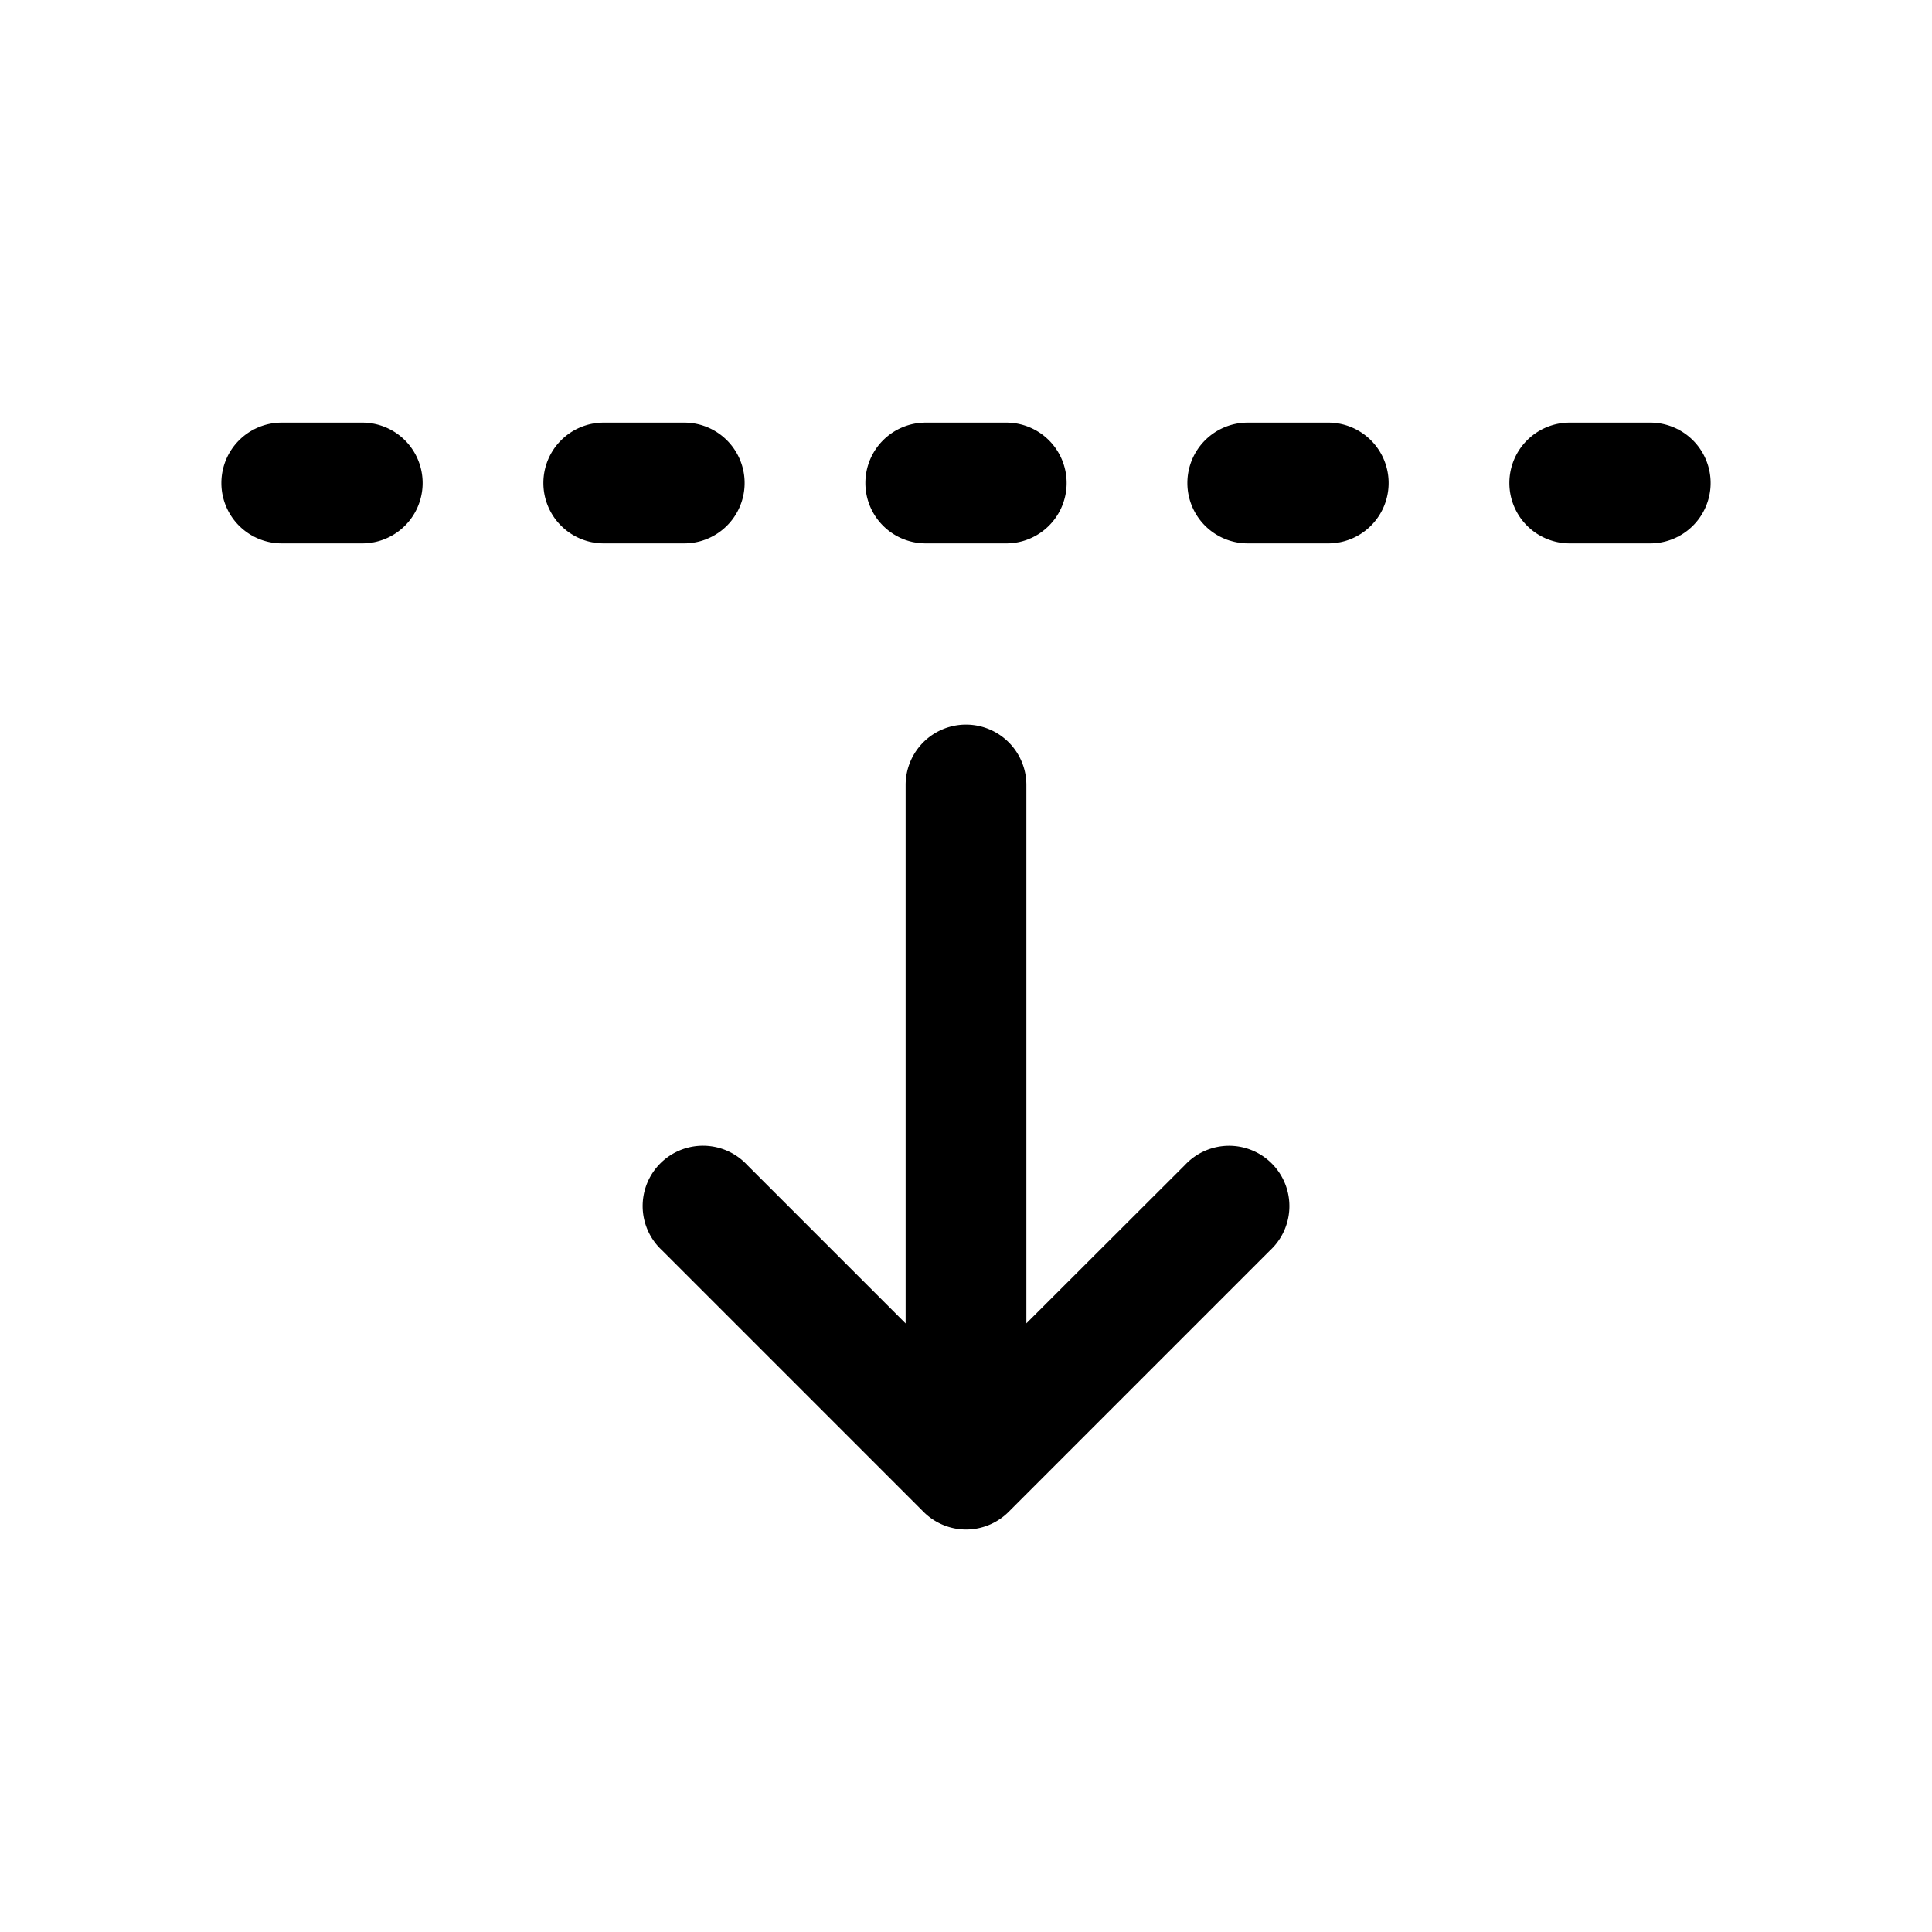 <svg xmlns="http://www.w3.org/2000/svg" width="24" height="24" viewBox="0 0 24 24"><path d="M3.5 5.25a.75.75 0 0 0-.75.75.75.75 0 0 0 .75.75h1a.75.75 0 0 0 0-1.5zm4 0a.75.75 0 0 0-.75.75.75.75 0 0 0 .75.75h1a.75.75 0 0 0 0-1.5zm4 0a.75.75 0 0 0-.75.75.75.75 0 0 0 .75.75h1a.75.75 0 0 0 0-1.5zm4 0a.75.75 0 0 0-.75.75.75.75 0 0 0 .75.75h1a.75.75 0 0 0 0-1.5zm4 0a.75.75 0 0 0-.75.75.75.75 0 0 0 .75.75h1a.75.75 0 0 0 0-1.5zm-7.666 3.77a.75.75 0 0 0-.584.73v6.69l-1.97-1.97a.75.75 0 0 0-.733-.214.749.749 0 0 0-.326 1.273l3.25 3.25A.75.75 0 0 0 12 19a.75.75 0 0 0 .53-.22l3.25-3.25a.75.75 0 0 0 .214-.733.749.749 0 0 0-1.273-.326l-1.971 1.968V9.75a.75.75 0 0 0-.916-.73z"/></svg>